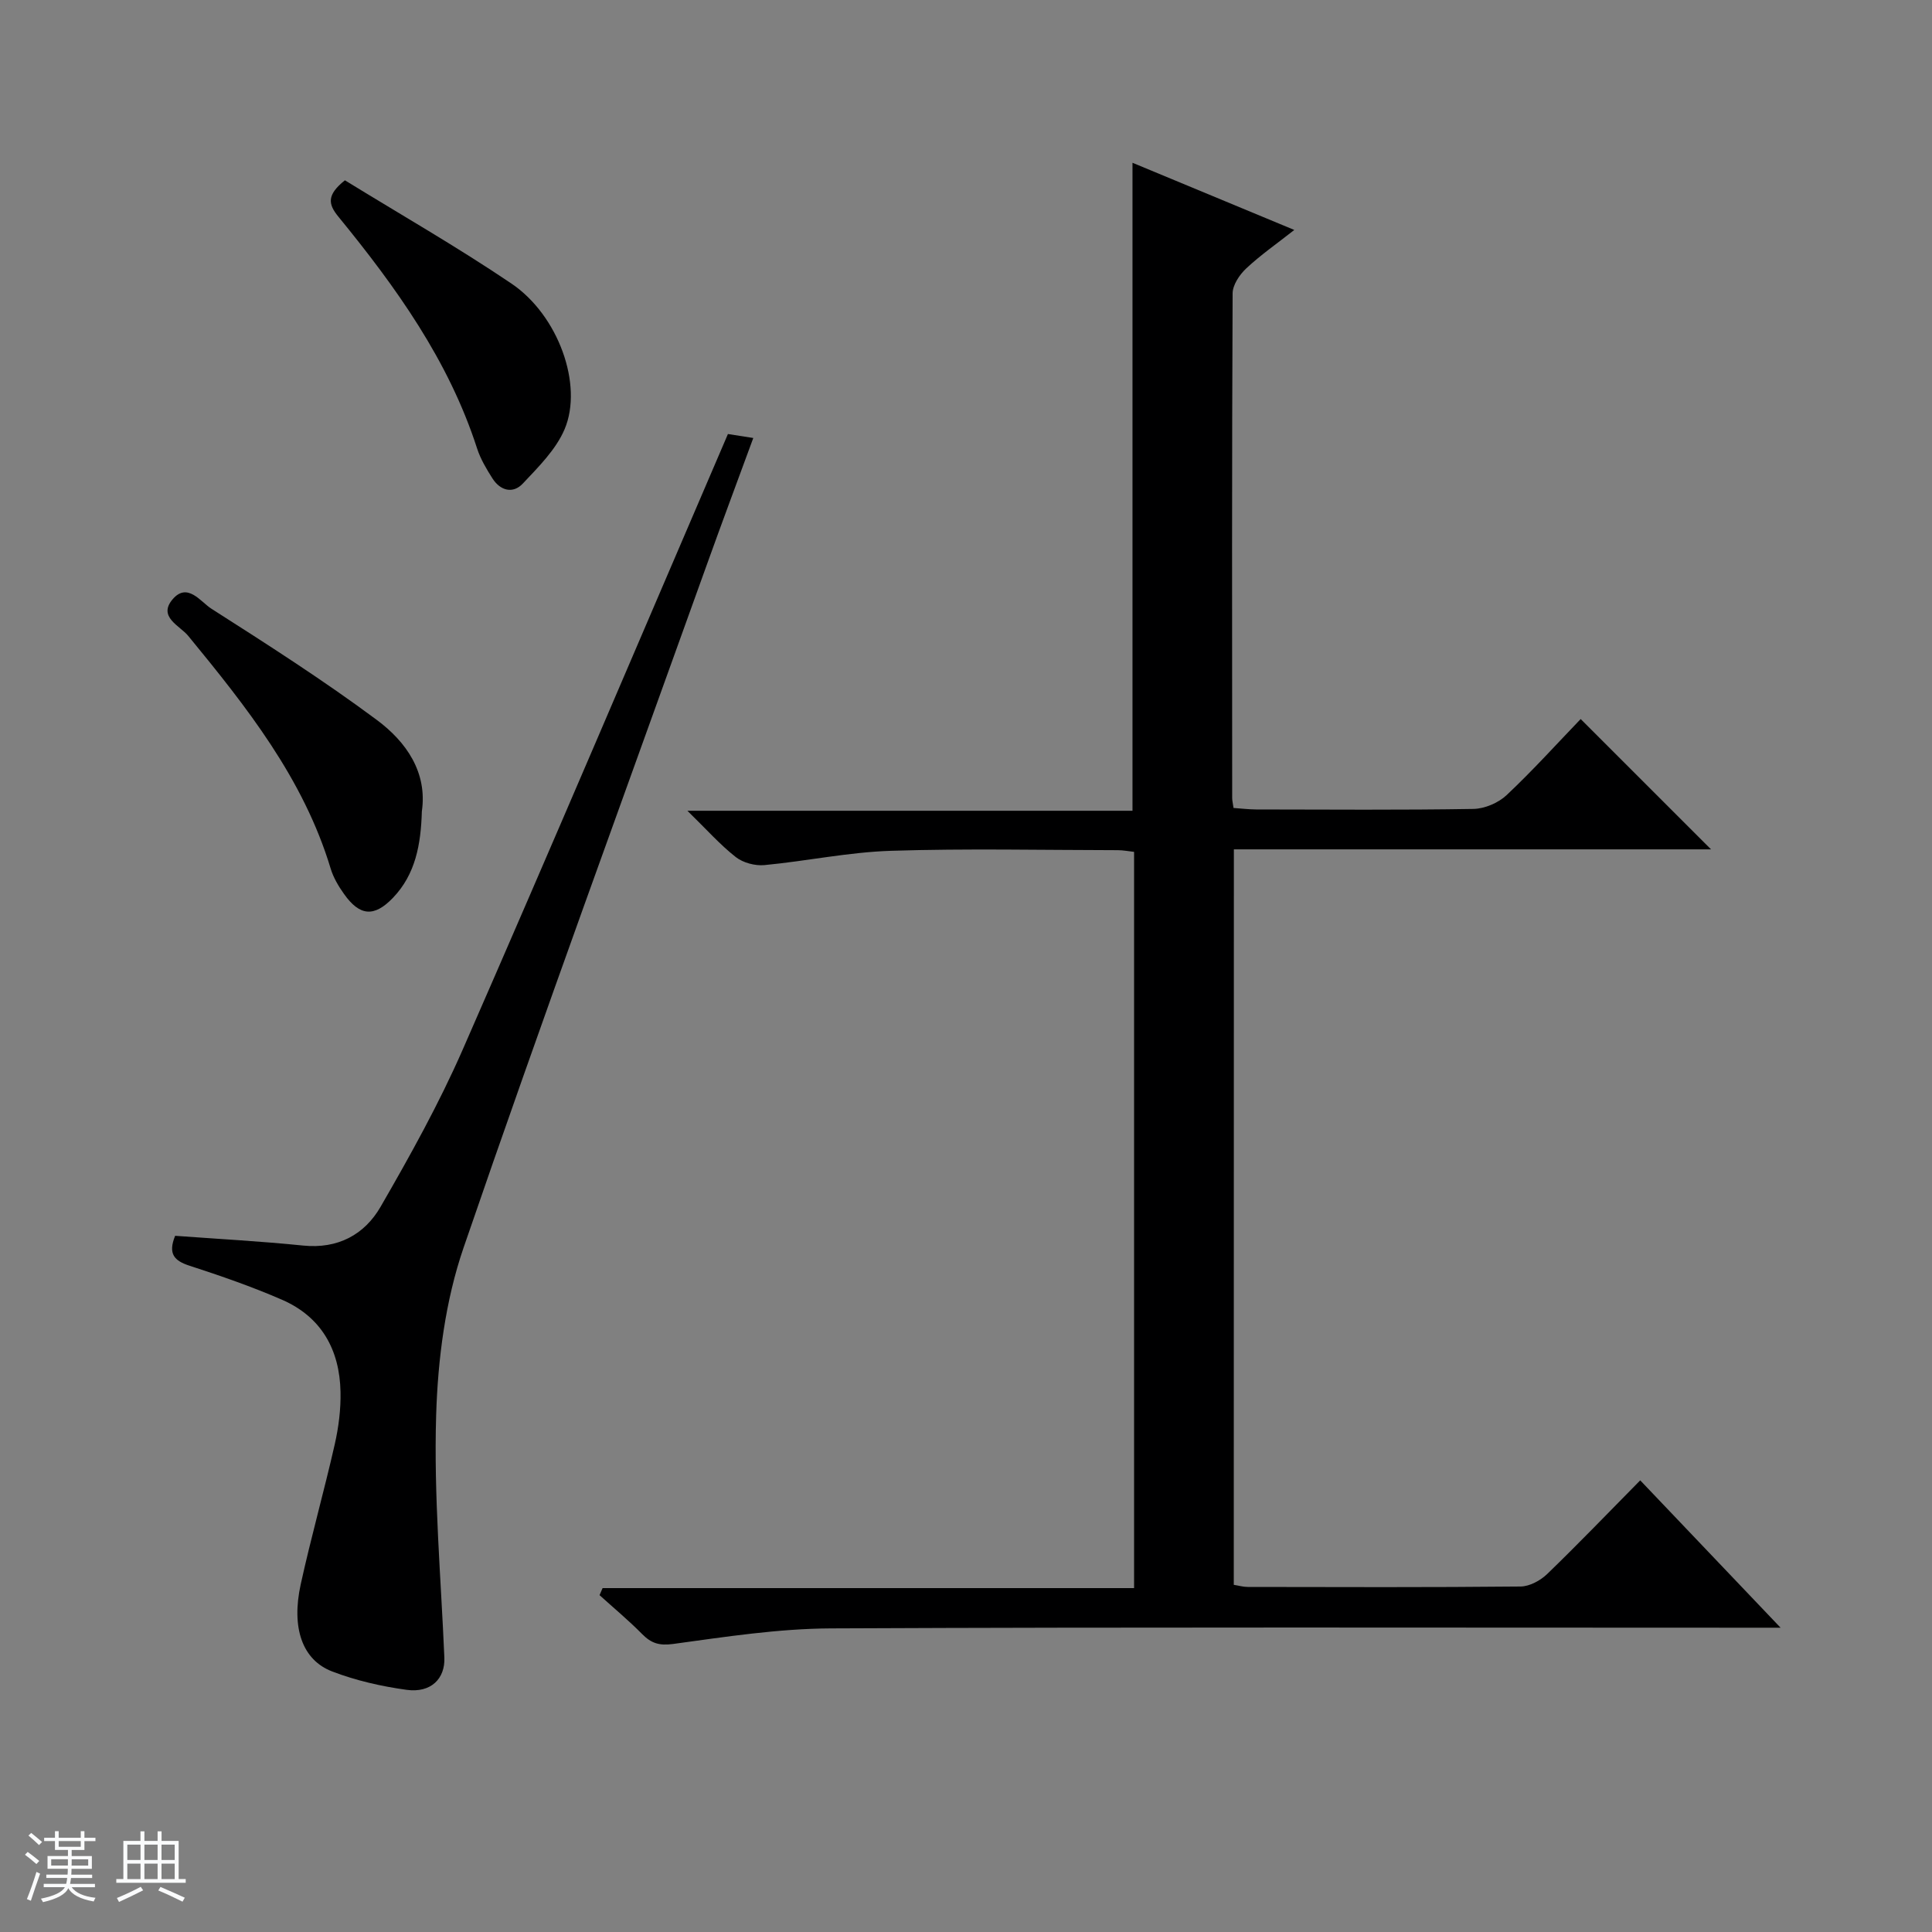 <svg enable-background="new 0 0 400 400" viewBox="0 0 400 400" xmlns="http://www.w3.org/2000/svg"><rect x="0" y="0" width="400" height="400" fill="#808080" stroke="none"/><path d="m5.17 384 .56-.58c.85.61 1.65 1.24 2.4 1.87l-.59.64c-.84-.73-1.63-1.38-2.37-1.93m1.22 9.53-.82-.34c.71-1.76 1.37-3.64 1.98-5.63.24.13.5.25.76.36-.6 1.67-1.24 3.54-1.92 5.61m-.5-13.5.57-.54c.56.44 1.31 1.06 2.26 1.87l-.64.64c-.68-.66-1.41-1.32-2.19-1.97m3.25.46h2.24v-1.36h.77v1.36h4.57v-1.36h.76v1.36h2.28v.69h-2.28v1.84h-2.64v1.26h4.18v2.64h-4.21c0 .45-.02.86-.05 1.21h4.32v.69h-4.38c-.04.34-.1.75-.19 1.22h5.15v.69h-4.82c.87 1.19 2.51 1.92 4.93 2.19-.17.31-.3.57-.37.76-2.77-.49-4.52-1.41-5.26-2.76-.56 1.26-2.3 2.23-5.24 2.9-.12-.24-.26-.48-.43-.72 2.73-.55 4.38-1.34 4.96-2.38h-4.38v-.69h4.65c.1-.38.17-.79.21-1.22h-4.32v-.69h4.4c.03-.34.05-.75.05-1.21h-4.2v-2.64h4.23v-1.26h-2.69v-1.84h-2.24zm1.46 4.46v1.29h3.45c.01-.4.02-.57.01-.53v-.32-.45h-3.46zm1.55-2.59h4.57v-1.19h-4.57zm6.11 2.59h-3.42v.77c-.01.19-.01.37-.02.53h3.44z" fill="#fafbfc"/><path d="m32.63 379.16h.82v1.98h3.54v7.89h1.46v.78h-14.37v-.78h1.46v-7.89h3.54v-1.98h.82v1.98h2.73zm-3.49 11.48.5.73c-1.61.82-3.28 1.63-5 2.41-.13-.27-.28-.55-.44-.82 1.75-.72 3.4-1.49 4.94-2.32m-2.78-5.55h2.73v-3.18h-2.73zm0 3.95h2.73v-3.2h-2.73zm3.54-3.95h2.73v-3.18h-2.73zm0 3.95h2.73v-3.2h-2.73zm7.89 4.68c-1.84-.92-3.51-1.7-5.02-2.32l.45-.73c1.89.8 3.57 1.55 5.04 2.23zm-1.62-11.81h-2.73v3.18h2.73zm-2.73 7.13h2.73v-3.2h-2.73v3.19z" fill="#fafbfc"/><g fill="#000001"><path d="m255.44 328.12c.97.15 1.93.44 2.89.44 18.83.03 37.66.1 56.49-.09 1.86-.02 4.1-1.23 5.5-2.58 6.45-6.23 12.67-12.71 19.27-19.4 9.62 10.1 18.89 19.83 29.06 30.51-2.73 0-4.43 0-6.14 0-63.49 0-126.98-.15-190.47.14-10.89.05-21.81 1.74-32.64 3.22-2.93.4-4.57-.14-6.46-2.05-2.79-2.83-5.86-5.38-8.81-8.05.21-.49.42-.97.63-1.46h110.04c0-51.25 0-101.69 0-152.43-1.16-.13-2.27-.35-3.37-.35-15.66-.02-31.34-.37-46.99.13-8.75.28-17.43 2.13-26.18 2.96-1.94.18-4.41-.48-5.92-1.66-3.23-2.53-5.99-5.65-10.02-9.59h92.15c0-44.98 0-89.3 0-134.16 10.97 4.55 21.8 9.05 33.5 13.91-3.64 2.86-7 5.2-9.95 7.96-1.39 1.3-2.82 3.43-2.82 5.19-.16 34.83-.11 69.65-.09 104.48 0 .49.13.98.28 2.04 1.5.1 3.08.3 4.67.31 15 .02 30 .14 44.99-.11 2.34-.04 5.17-1.25 6.88-2.86 5.44-5.12 10.45-10.68 15.33-15.75 9.35 9.35 18.11 18.1 26.99 26.98-32.67 0-65.55 0-98.79 0-.02 50.97-.02 101.52-.02 152.27z"/><path d="m36.26 255.86c8.99.66 17.77 1.13 26.5 2.02 7.19.73 12.7-2.26 16.03-8.02 6.13-10.61 12.12-21.39 17.03-32.6 18.45-42.13 36.44-84.47 54.89-127.4 1.18.18 2.85.44 5.25.82-3.31 9.02-6.48 17.48-9.53 25.99-16.93 47.19-34.19 94.26-50.46 141.67-3.76 10.95-5.32 23.04-5.67 34.67-.51 16.7.99 33.45 1.7 50.18.18 4.34-2.76 7.37-7.83 6.67-5.22-.72-10.49-1.92-15.39-3.8-6.19-2.36-8.5-9.02-6.52-18.04 2.13-9.72 4.85-19.3 7.05-29.01.8-3.54 1.27-7.25 1.19-10.86-.18-8.69-3.95-15.5-12.11-19.05-6.22-2.71-12.67-4.94-19.13-7.04-3.17-1.02-4.53-2.44-3-6.2z"/><path d="m87.34 167.99c-.2 6.85-1.31 13.03-5.99 17.9-3.88 4.04-6.87 3.8-10.13-.81-1.14-1.6-2.2-3.39-2.76-5.25-5.63-18.66-17.43-33.48-29.5-48.19-1.72-2.1-6.36-3.91-3.2-7.59 3.06-3.56 5.79.56 7.98 1.96 11.61 7.41 23.24 14.84 34.28 23.05 6.1 4.53 10.49 10.85 9.32 18.93z"/><path d="m71.41 37.33c11.41 7.02 23.23 13.78 34.48 21.38 9.69 6.55 14.89 20.96 11.01 30.14-1.79 4.23-5.4 7.8-8.64 11.25-2.06 2.2-4.68 1.5-6.31-1.06-1.24-1.95-2.46-4-3.17-6.18-5.88-18.23-16.81-33.43-28.73-48.01-2.11-2.58-2.45-4.48 1.36-7.52z"/></g></svg>